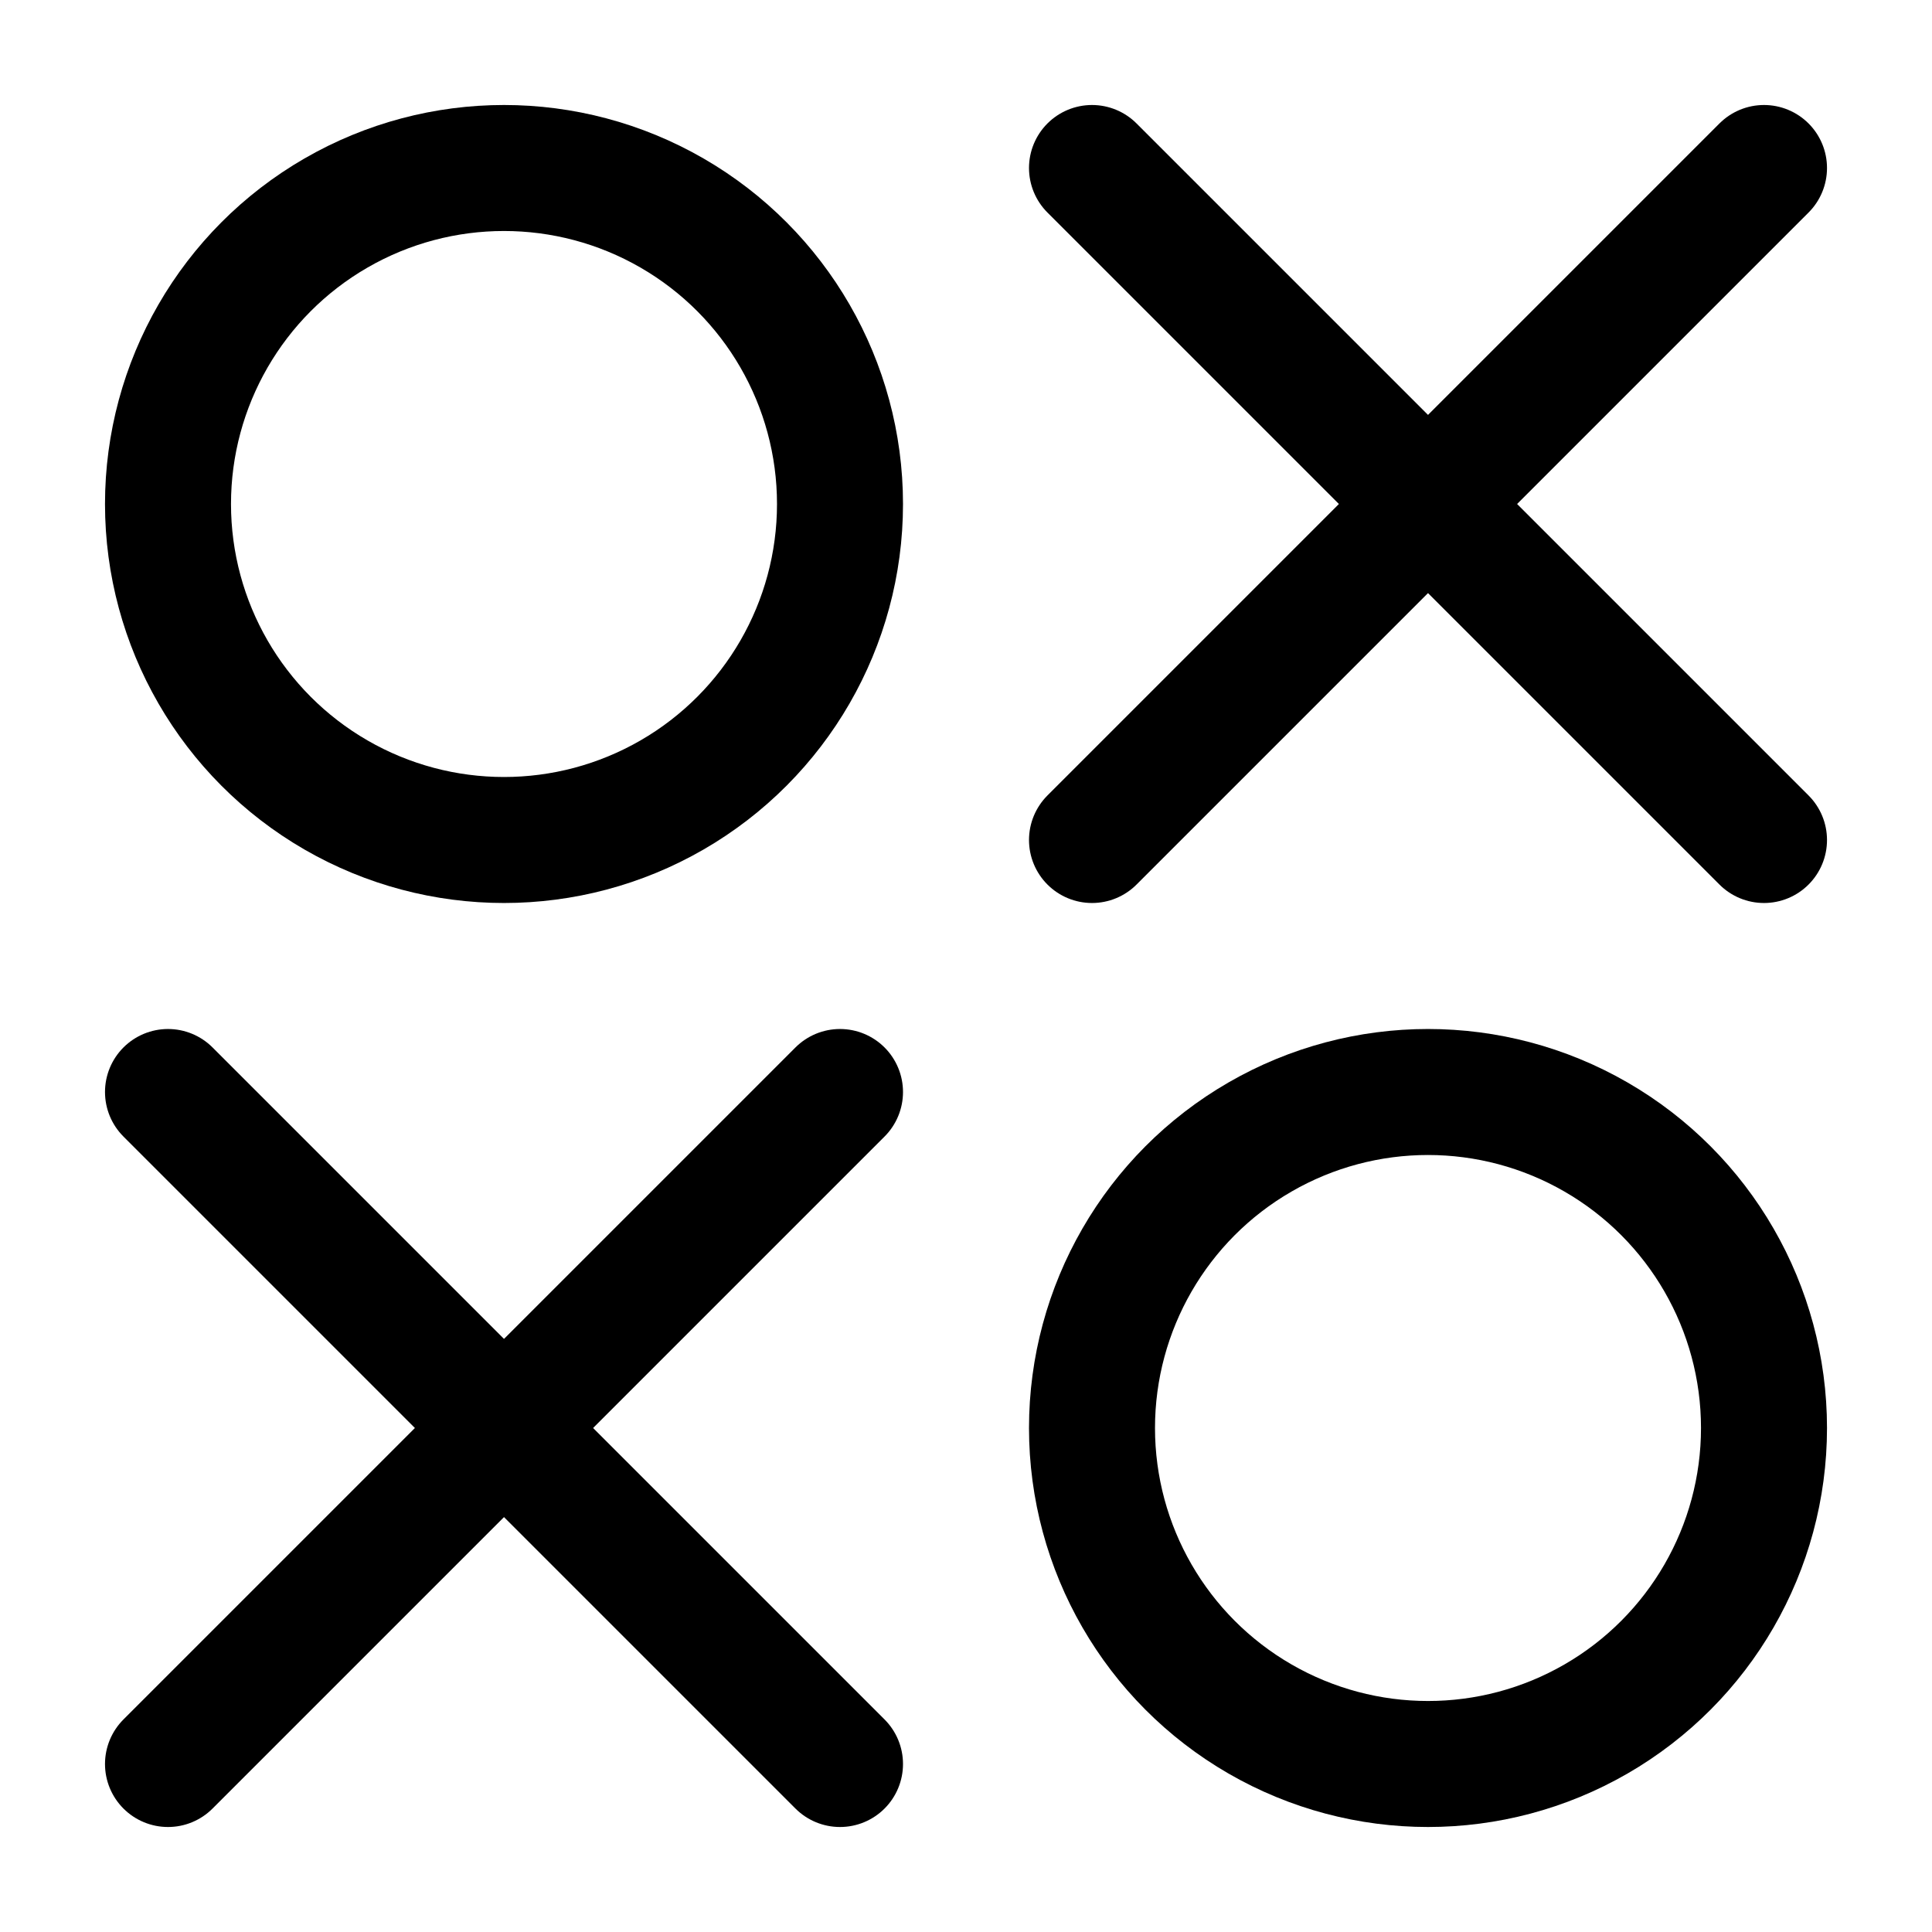 <svg xmlns = "http://www.w3.org/2000/svg"  width = "230px" height = "230px">
  <circle cx = "60px" cy = "60px" r = "40px" stroke = "black" stroke-width = "15px" fill-opacity = "0"/>
  <line x1 = "130px" y1 = "20px" x2 = "210px" y2 = "100px" stroke = "black" stroke-width = "15px" stroke-linecap = "round"/>
  <line x1 = "130px" y1 = "100px" x2 = "210px" y2 = "20px" stroke = "black" stroke-width = "15px" stroke-linecap = "round"/>
  <line x1 = "20px" y1 = "130px" x2 = "100px" y2 = "210px" stroke = "black" stroke-width = "15px" stroke-linecap = "round"/>
  <line x1 = "20px" y1 = "210px" x2 = "100px" y2 = "130px" stroke = "black" stroke-width = "15px" stroke-linecap = "round"/>
  <circle cx = "170px" cy = "170px" r = "40px" stroke = "black" stroke-width = "15px" fill-opacity = "0"/>
</svg>
